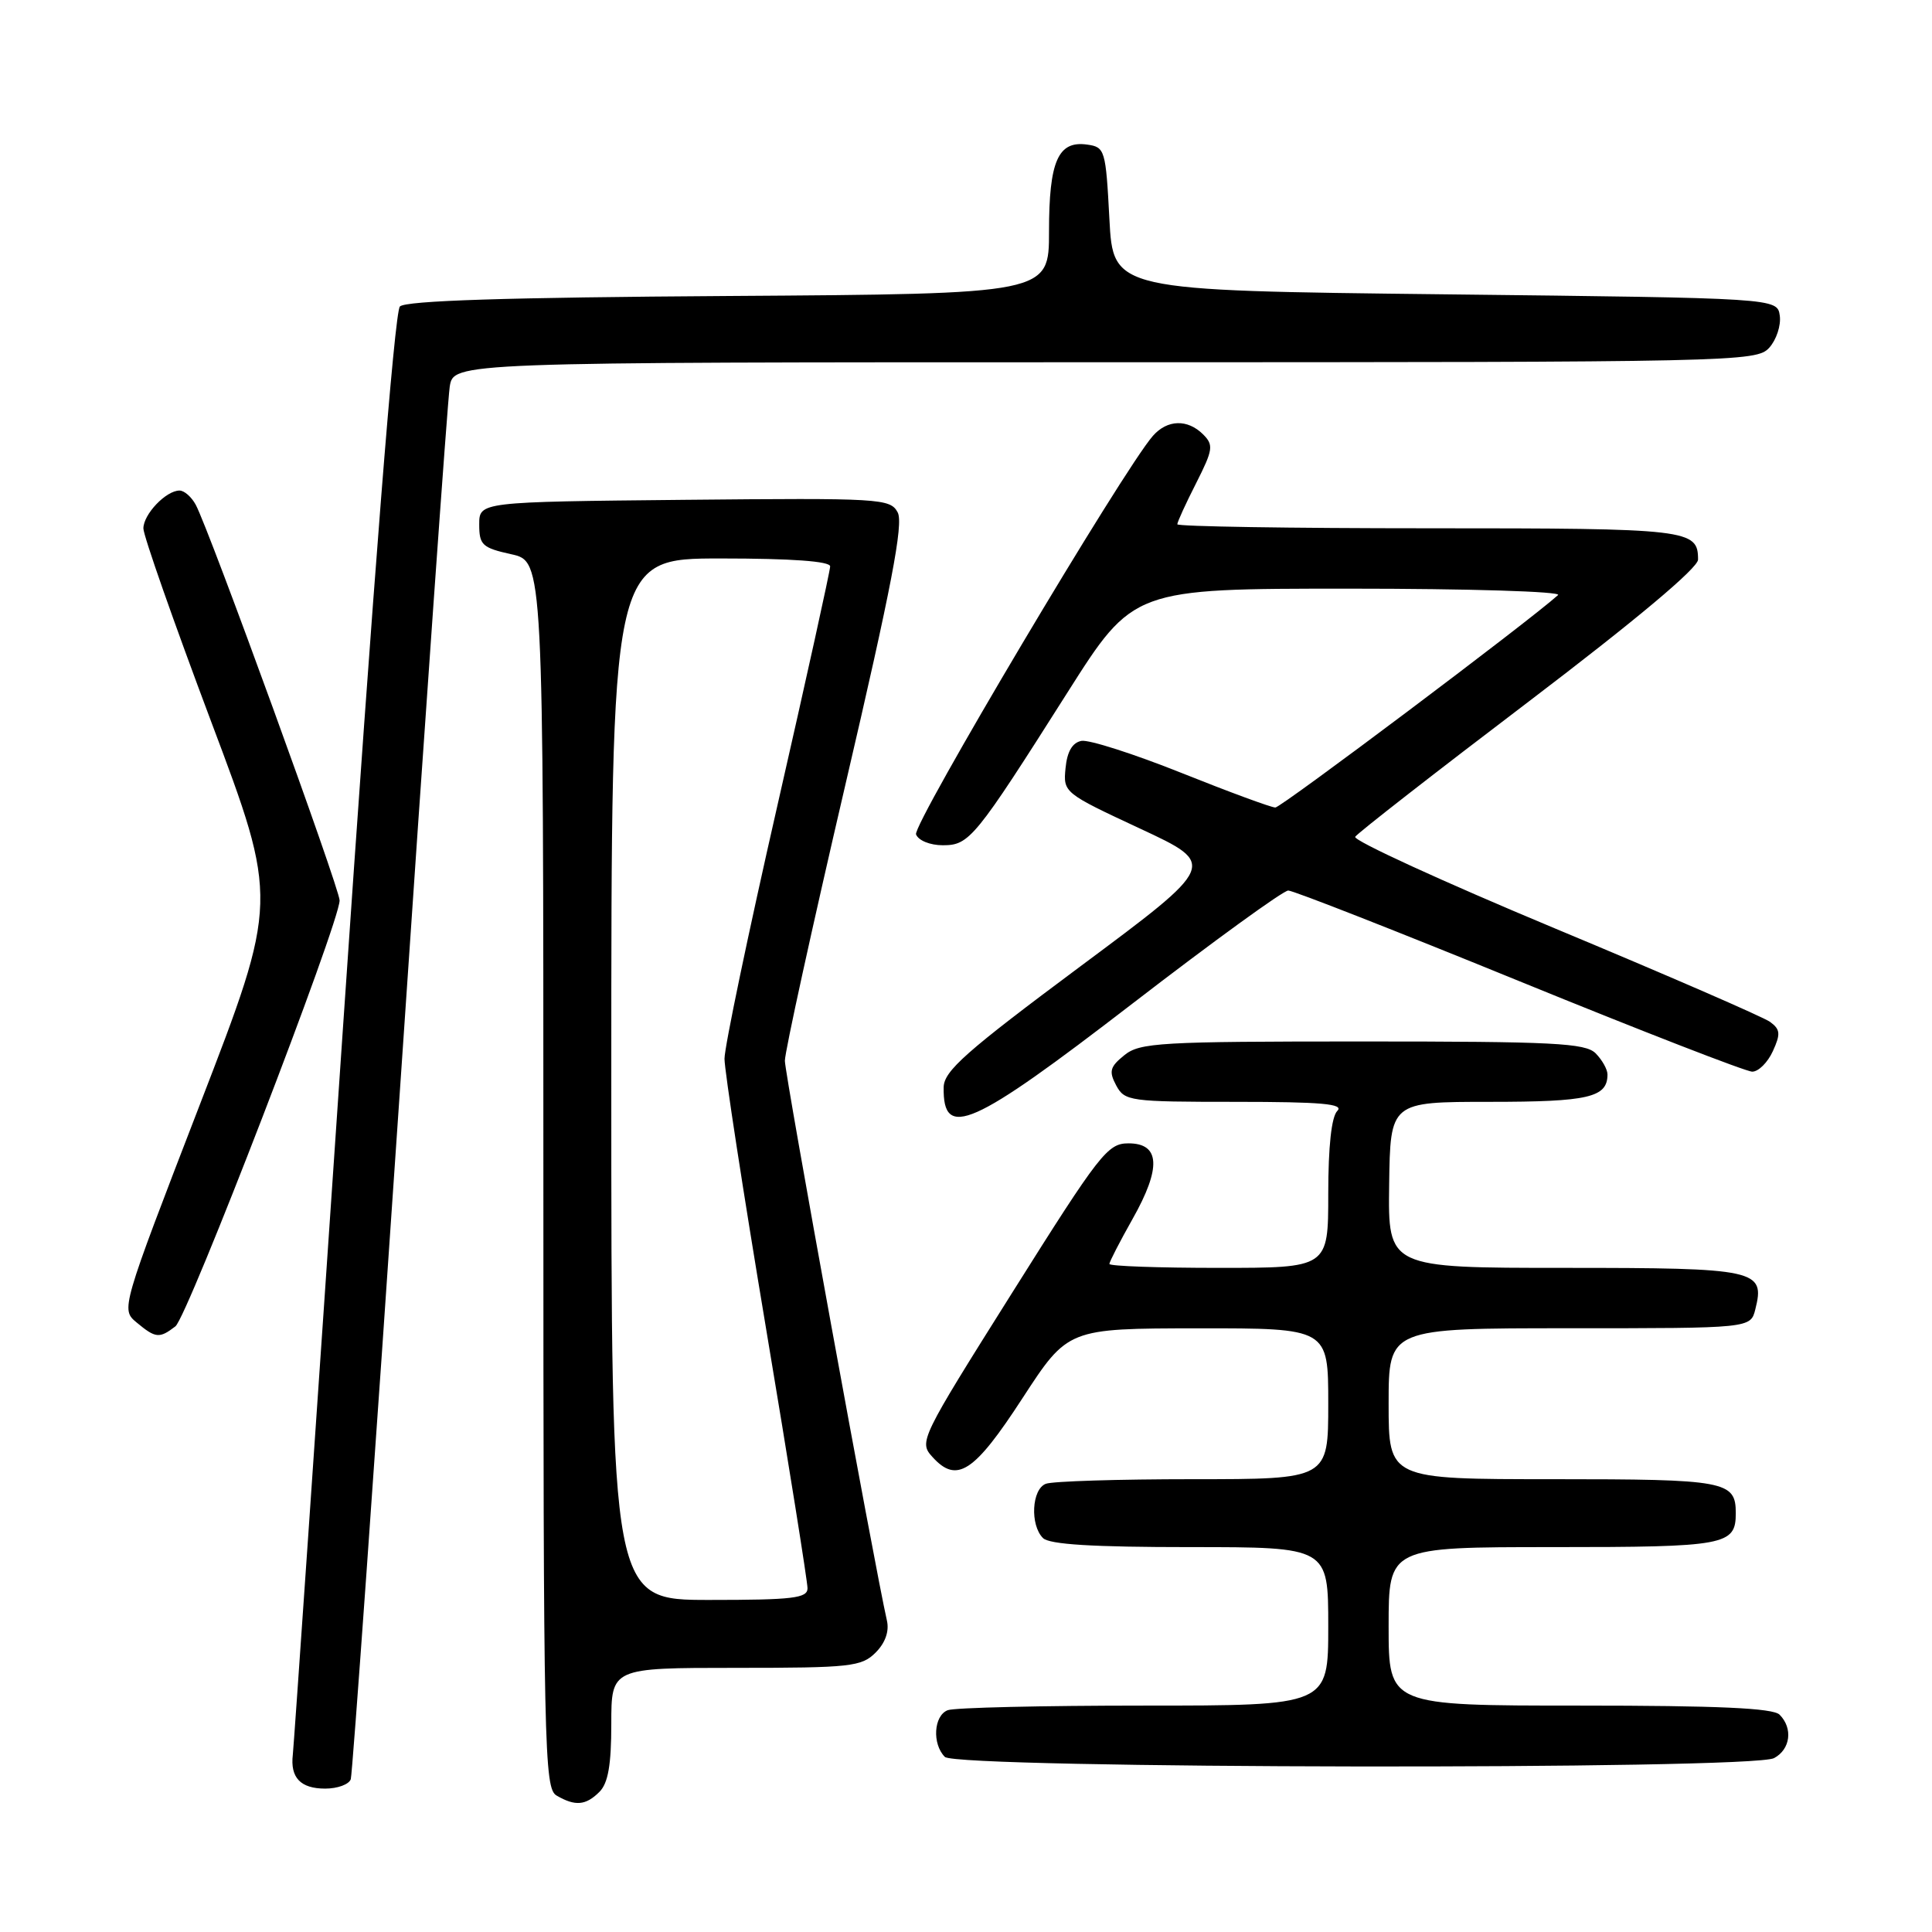 <?xml version="1.0" encoding="UTF-8" standalone="no"?>
<!DOCTYPE svg PUBLIC "-//W3C//DTD SVG 1.1//EN" "http://www.w3.org/Graphics/SVG/1.1/DTD/svg11.dtd" >
<svg xmlns="http://www.w3.org/2000/svg" xmlns:xlink="http://www.w3.org/1999/xlink" version="1.1" viewBox="0 0 256 256">
 <g >
 <path fill="currentColor"
d=" M 79.43 237.43 C 80.58 236.28 81.00 233.85 81.00 228.43 C 81.00 221.00 81.00 221.00 97.50 221.00 C 112.71 221.00 114.16 220.84 116.02 218.98 C 117.30 217.70 117.85 216.16 117.52 214.73 C 115.86 207.40 104.00 142.37 104.00 140.56 C 104.00 139.36 107.60 122.95 111.99 104.10 C 118.13 77.78 119.74 69.39 118.95 67.90 C 117.96 66.05 116.72 65.98 90.71 66.23 C 63.50 66.50 63.50 66.50 63.50 69.50 C 63.50 72.21 63.90 72.59 67.75 73.44 C 72.00 74.38 72.00 74.38 72.00 155.64 C 72.00 231.98 72.11 236.96 73.75 237.92 C 76.22 239.36 77.62 239.24 79.43 237.43 Z  M 46.48 235.75 C 46.70 235.06 49.63 194.00 52.99 144.50 C 56.34 95.00 59.31 53.04 59.59 51.25 C 60.09 48.00 60.09 48.00 146.39 48.00 C 230.18 48.00 232.74 47.94 234.43 46.08 C 235.38 45.03 236.01 43.12 235.83 41.83 C 235.50 39.50 235.50 39.50 191.50 39.00 C 147.50 38.50 147.50 38.50 147.00 29.00 C 146.52 19.85 146.41 19.49 144.06 19.16 C 140.20 18.61 139.00 21.34 139.00 30.66 C 139.00 38.94 139.00 38.94 96.55 39.22 C 67.04 39.41 53.76 39.84 52.99 40.61 C 52.28 41.32 49.51 76.49 45.45 136.11 C 41.92 188.03 38.93 231.40 38.80 232.50 C 38.44 235.55 39.82 237.00 43.09 237.00 C 44.73 237.00 46.25 236.44 46.48 235.75 Z  M 235.07 232.96 C 237.25 231.80 237.60 229.00 235.80 227.20 C 234.93 226.33 227.64 226.00 209.30 226.00 C 184.00 226.00 184.00 226.00 184.00 215.50 C 184.00 205.00 184.00 205.00 205.80 205.00 C 228.68 205.00 230.00 204.76 230.00 200.50 C 230.00 196.24 228.68 196.00 205.80 196.00 C 184.00 196.00 184.00 196.00 184.00 186.00 C 184.00 176.00 184.00 176.00 207.98 176.00 C 231.96 176.00 231.96 176.00 232.59 173.49 C 233.91 168.24 232.82 168.00 207.34 168.00 C 183.92 168.00 183.92 168.00 184.07 157.00 C 184.22 146.00 184.22 146.00 197.41 146.00 C 210.50 146.00 213.00 145.42 213.00 142.37 C 213.00 141.70 212.29 140.44 211.43 139.57 C 210.07 138.21 205.86 138.00 180.54 138.00 C 153.70 138.00 151.03 138.15 148.98 139.82 C 147.07 141.36 146.91 141.96 147.90 143.82 C 149.02 145.91 149.68 146.00 163.74 146.00 C 175.14 146.00 178.13 146.27 177.20 147.20 C 176.43 147.97 176.00 151.91 176.00 158.20 C 176.00 168.00 176.00 168.00 161.50 168.00 C 153.53 168.00 147.00 167.77 147.00 167.48 C 147.00 167.20 148.38 164.52 150.07 161.52 C 153.90 154.74 153.73 151.50 149.53 151.50 C 146.76 151.50 145.74 152.81 134.14 171.26 C 121.92 190.69 121.74 191.06 123.55 193.05 C 126.78 196.63 129.08 195.13 135.49 185.26 C 141.50 176.03 141.50 176.03 158.75 176.01 C 176.00 176.00 176.00 176.00 176.00 186.00 C 176.00 196.00 176.00 196.00 158.08 196.00 C 148.23 196.00 139.45 196.27 138.58 196.61 C 136.71 197.32 136.46 202.06 138.20 203.80 C 139.05 204.65 144.80 205.00 157.70 205.00 C 176.00 205.00 176.00 205.00 176.00 215.50 C 176.00 226.00 176.00 226.00 151.58 226.00 C 138.15 226.00 126.45 226.27 125.58 226.61 C 123.72 227.32 123.49 231.09 125.20 232.80 C 126.78 234.38 232.12 234.54 235.07 232.96 Z  M 23.24 175.75 C 24.85 174.51 45.00 122.25 45.00 119.31 C 45.00 117.72 27.75 70.26 25.94 66.89 C 25.38 65.85 24.42 65.00 23.79 65.00 C 22.00 65.00 19.00 68.14 19.00 70.02 C 19.00 70.97 23.03 82.45 27.95 95.54 C 36.91 119.35 36.91 119.35 26.46 146.42 C 16.01 173.50 16.01 173.50 18.12 175.25 C 20.62 177.33 21.12 177.38 23.24 175.75 Z  M 150.03 133.00 C 160.74 124.75 170.04 118.00 170.70 118.00 C 171.36 118.00 185.13 123.40 201.29 130.00 C 217.46 136.60 231.36 142.00 232.18 142.00 C 233.01 142.00 234.23 140.78 234.91 139.29 C 235.96 137.00 235.90 136.40 234.55 135.41 C 233.66 134.76 220.81 129.18 205.99 123.00 C 191.16 116.81 179.28 111.36 179.57 110.88 C 179.87 110.40 190.21 102.34 202.56 92.96 C 216.79 82.14 225.00 75.26 225.00 74.15 C 225.00 70.14 223.84 70.00 189.30 70.00 C 170.98 70.00 156.00 69.76 156.00 69.47 C 156.00 69.17 157.12 66.72 158.49 64.03 C 160.74 59.58 160.83 58.97 159.42 57.56 C 157.36 55.51 154.68 55.58 152.77 57.75 C 148.88 62.16 120.89 109.26 121.38 110.56 C 121.69 111.37 123.24 112.00 124.92 112.00 C 128.45 112.00 129.15 111.15 141.45 91.75 C 150.17 78.00 150.17 78.00 178.79 78.00 C 194.65 78.00 206.98 78.38 206.45 78.85 C 202.49 82.41 169.76 107.00 168.99 107.00 C 168.45 107.00 162.86 104.94 156.56 102.42 C 150.26 99.90 144.29 97.99 143.30 98.17 C 142.09 98.40 141.40 99.59 141.19 101.78 C 140.87 105.01 140.97 105.09 151.08 109.80 C 161.29 114.56 161.29 114.56 143.18 128.03 C 127.97 139.35 125.07 141.91 125.04 144.08 C 124.93 151.09 128.74 149.40 150.03 133.00 Z  M 81.00 143.00 C 81.00 74.00 81.00 74.00 95.50 74.00 C 104.92 74.00 110.00 74.37 110.00 75.05 C 110.00 75.62 106.85 89.90 103.00 106.78 C 99.15 123.66 96.00 138.74 96.00 140.29 C 96.00 141.84 98.47 157.91 101.50 176.00 C 104.53 194.09 107.00 209.59 107.00 210.45 C 107.00 211.77 105.09 212.00 94.00 212.00 C 81.00 212.00 81.00 212.00 81.00 143.00 Z "/>
</g>
</svg>